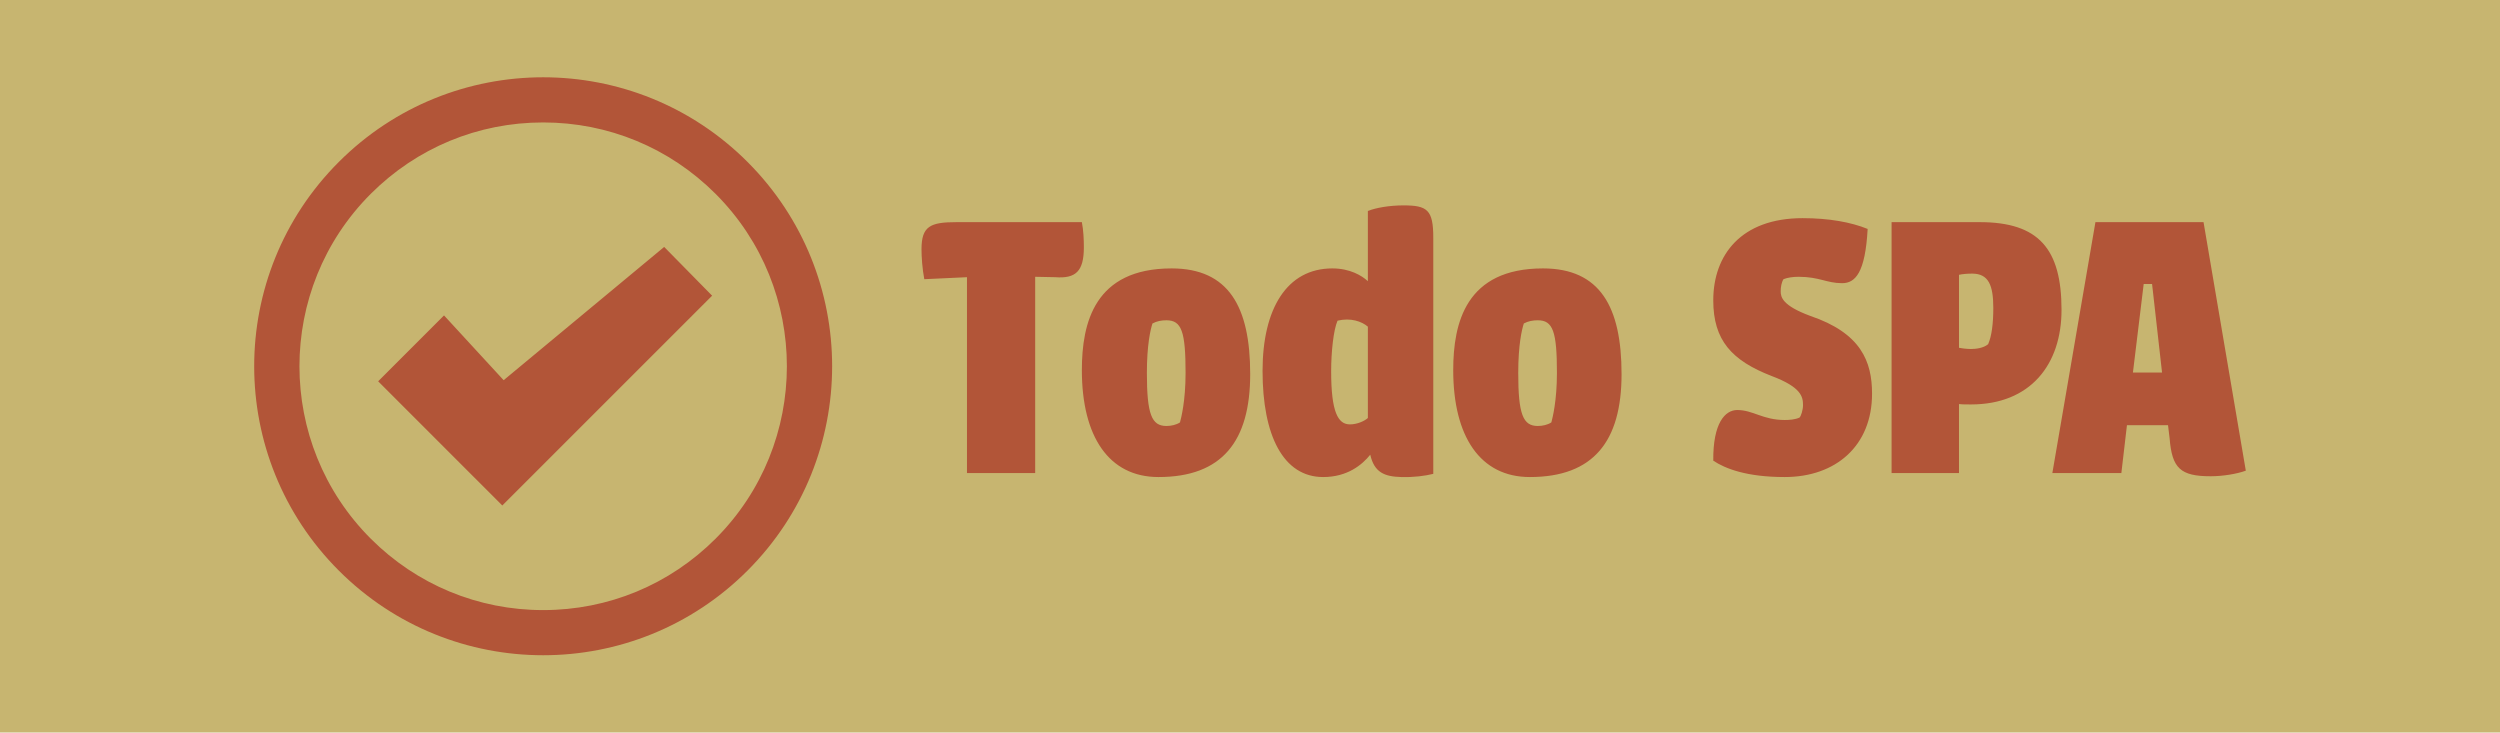 <svg xmlns="http://www.w3.org/2000/svg" xmlns:xlink="http://www.w3.org/1999/xlink" width="372" height="109" viewBox="0 0 372 109"><defs><path id="a" d="M0 0h372v109H0z"/></defs><use xlink:href="#a" overflow="visible" fill="#C7B570"/><g fill="#B25538"><path d="M111.229 24.095C102.833 15.697 91.827 11.5 80.823 11.5c-11.005 0-22.009 4.197-30.406 12.595-16.792 16.792-16.792 44.018 0 60.81C58.813 93.301 69.818 97.5 80.823 97.5c11.004 0 22.011-4.199 30.406-12.595 16.792-16.792 16.792-44.018 0-60.81zm-4.75 56.059c-6.852 6.853-15.965 10.627-25.656 10.627s-18.802-3.774-25.656-10.627c-14.145-14.146-14.145-37.163 0-51.309 6.854-6.853 15.965-10.626 25.656-10.626s18.804 3.774 25.656 10.626c14.145 14.147 14.145 37.164 0 51.309z"/><path d="M74.942 56.573l-8.872-9.639-9.801 9.805-.002-.003 18.475 18.48 31.222-31.219-7.134-7.254zM137.535 41.543c-.296-1.543-.415-3.324-.415-4.452 0-3.442 1.306-4.036 5.223-4.036h18.638c.237 1.187.297 2.612.297 3.74 0 3.561-1.188 4.689-4.274 4.452l-2.968-.06v29.204h-10.15V41.247l-6.351.296zM186.029 55.67c0 9.973-4.155 15.314-13.652 15.314-7.36 0-11.396-5.995-11.396-15.908 0-7.063 1.899-15.136 13.355-15.136 8.488 0 11.693 5.699 11.693 15.73zm-12.465 7.717c.712 0 1.484-.178 2.018-.534.178-.653.831-3.206.831-7.36 0-6.173-.593-7.835-2.849-7.835-.712 0-1.424.119-2.077.475-.297.891-.831 3.205-.831 7.36 0 6.172.712 7.894 2.908 7.894zM198.255 39.94c2.611 0 4.393 1.069 5.283 1.899V31.393c1.188-.475 3.205-.831 5.283-.831 3.561 0 4.451.653 4.451 4.808v35.14c-1.188.297-2.908.533-4.748.475-2.553-.06-4.037-.713-4.631-3.324-1.188 1.484-3.383 3.324-7.004 3.324-5.936 0-9.021-6.174-9.021-15.789 0-9.26 3.62-15.256 10.387-15.256zm2.611 23.208c1.068 0 2.137-.475 2.672-.949V48.607c-.891-.772-2.553-1.365-4.512-.891-.594 1.365-.949 4.57-.949 7.539 0 6.054 1.01 7.893 2.789 7.893zM241.288 55.67c0 9.973-4.156 15.314-13.652 15.314-7.361 0-11.396-5.995-11.396-15.908 0-7.063 1.898-15.136 13.355-15.136 8.488 0 11.693 5.699 11.693 15.73zm-12.465 7.717c.711 0 1.482-.178 2.018-.534.178-.653.83-3.206.83-7.36 0-6.173-.594-7.835-2.848-7.835-.713 0-1.426.119-2.078.475-.297.891-.832 3.205-.832 7.36 0 6.172.713 7.894 2.91 7.894zM268.233 32.462c3.916 0 7.182.593 9.674 1.603-.355 6.529-1.84 8.072-3.799 8.072-2.314 0-3.383-.95-6.469-.95-.891 0-1.662.119-2.256.356-.297.475-.416 1.187-.416 1.781 0 .89.238 2.137 4.393 3.68 7.539 2.553 9.201 6.767 9.201 11.574 0 7.776-5.402 12.406-13 12.406-5.639 0-8.844-1.246-10.625-2.434-.059-5.639 1.781-7.539 3.562-7.539 2.373 0 3.799 1.484 7.062 1.484.713 0 1.543-.059 2.197-.355.236-.179.533-1.188.533-1.841 0-1.246-.236-2.671-4.629-4.333-5.996-2.315-8.727-5.342-8.727-11.278.003-6.766 4.159-12.226 13.299-12.226zM294.587 33.055c8.783 0 12.168 3.977 12.168 13.059 0 8.132-4.631 14.068-13.475 14.068-.713 0-1.365 0-1.781-.06v10.269h-10.031V33.055h13.119zm1.246 18.163c.533-1.187.771-3.086.771-5.401 0-3.383-.713-5.104-3.146-5.104-.713 0-1.424.059-1.959.178v10.862c.238.06 1.129.178 1.781.178.713 0 1.84-.119 2.553-.713zM322.603 63.268h-6.113l-.832 7.123H305.39l6.41-37.335h16.086l6.291 36.98c-1.305.475-3.383.83-5.223.83-4.512 0-5.758-1.188-6.115-5.639l-.236-1.959zm-5.223-7.835h4.332l-1.484-13.177h-1.246l-1.602 13.177z"/></g></svg>